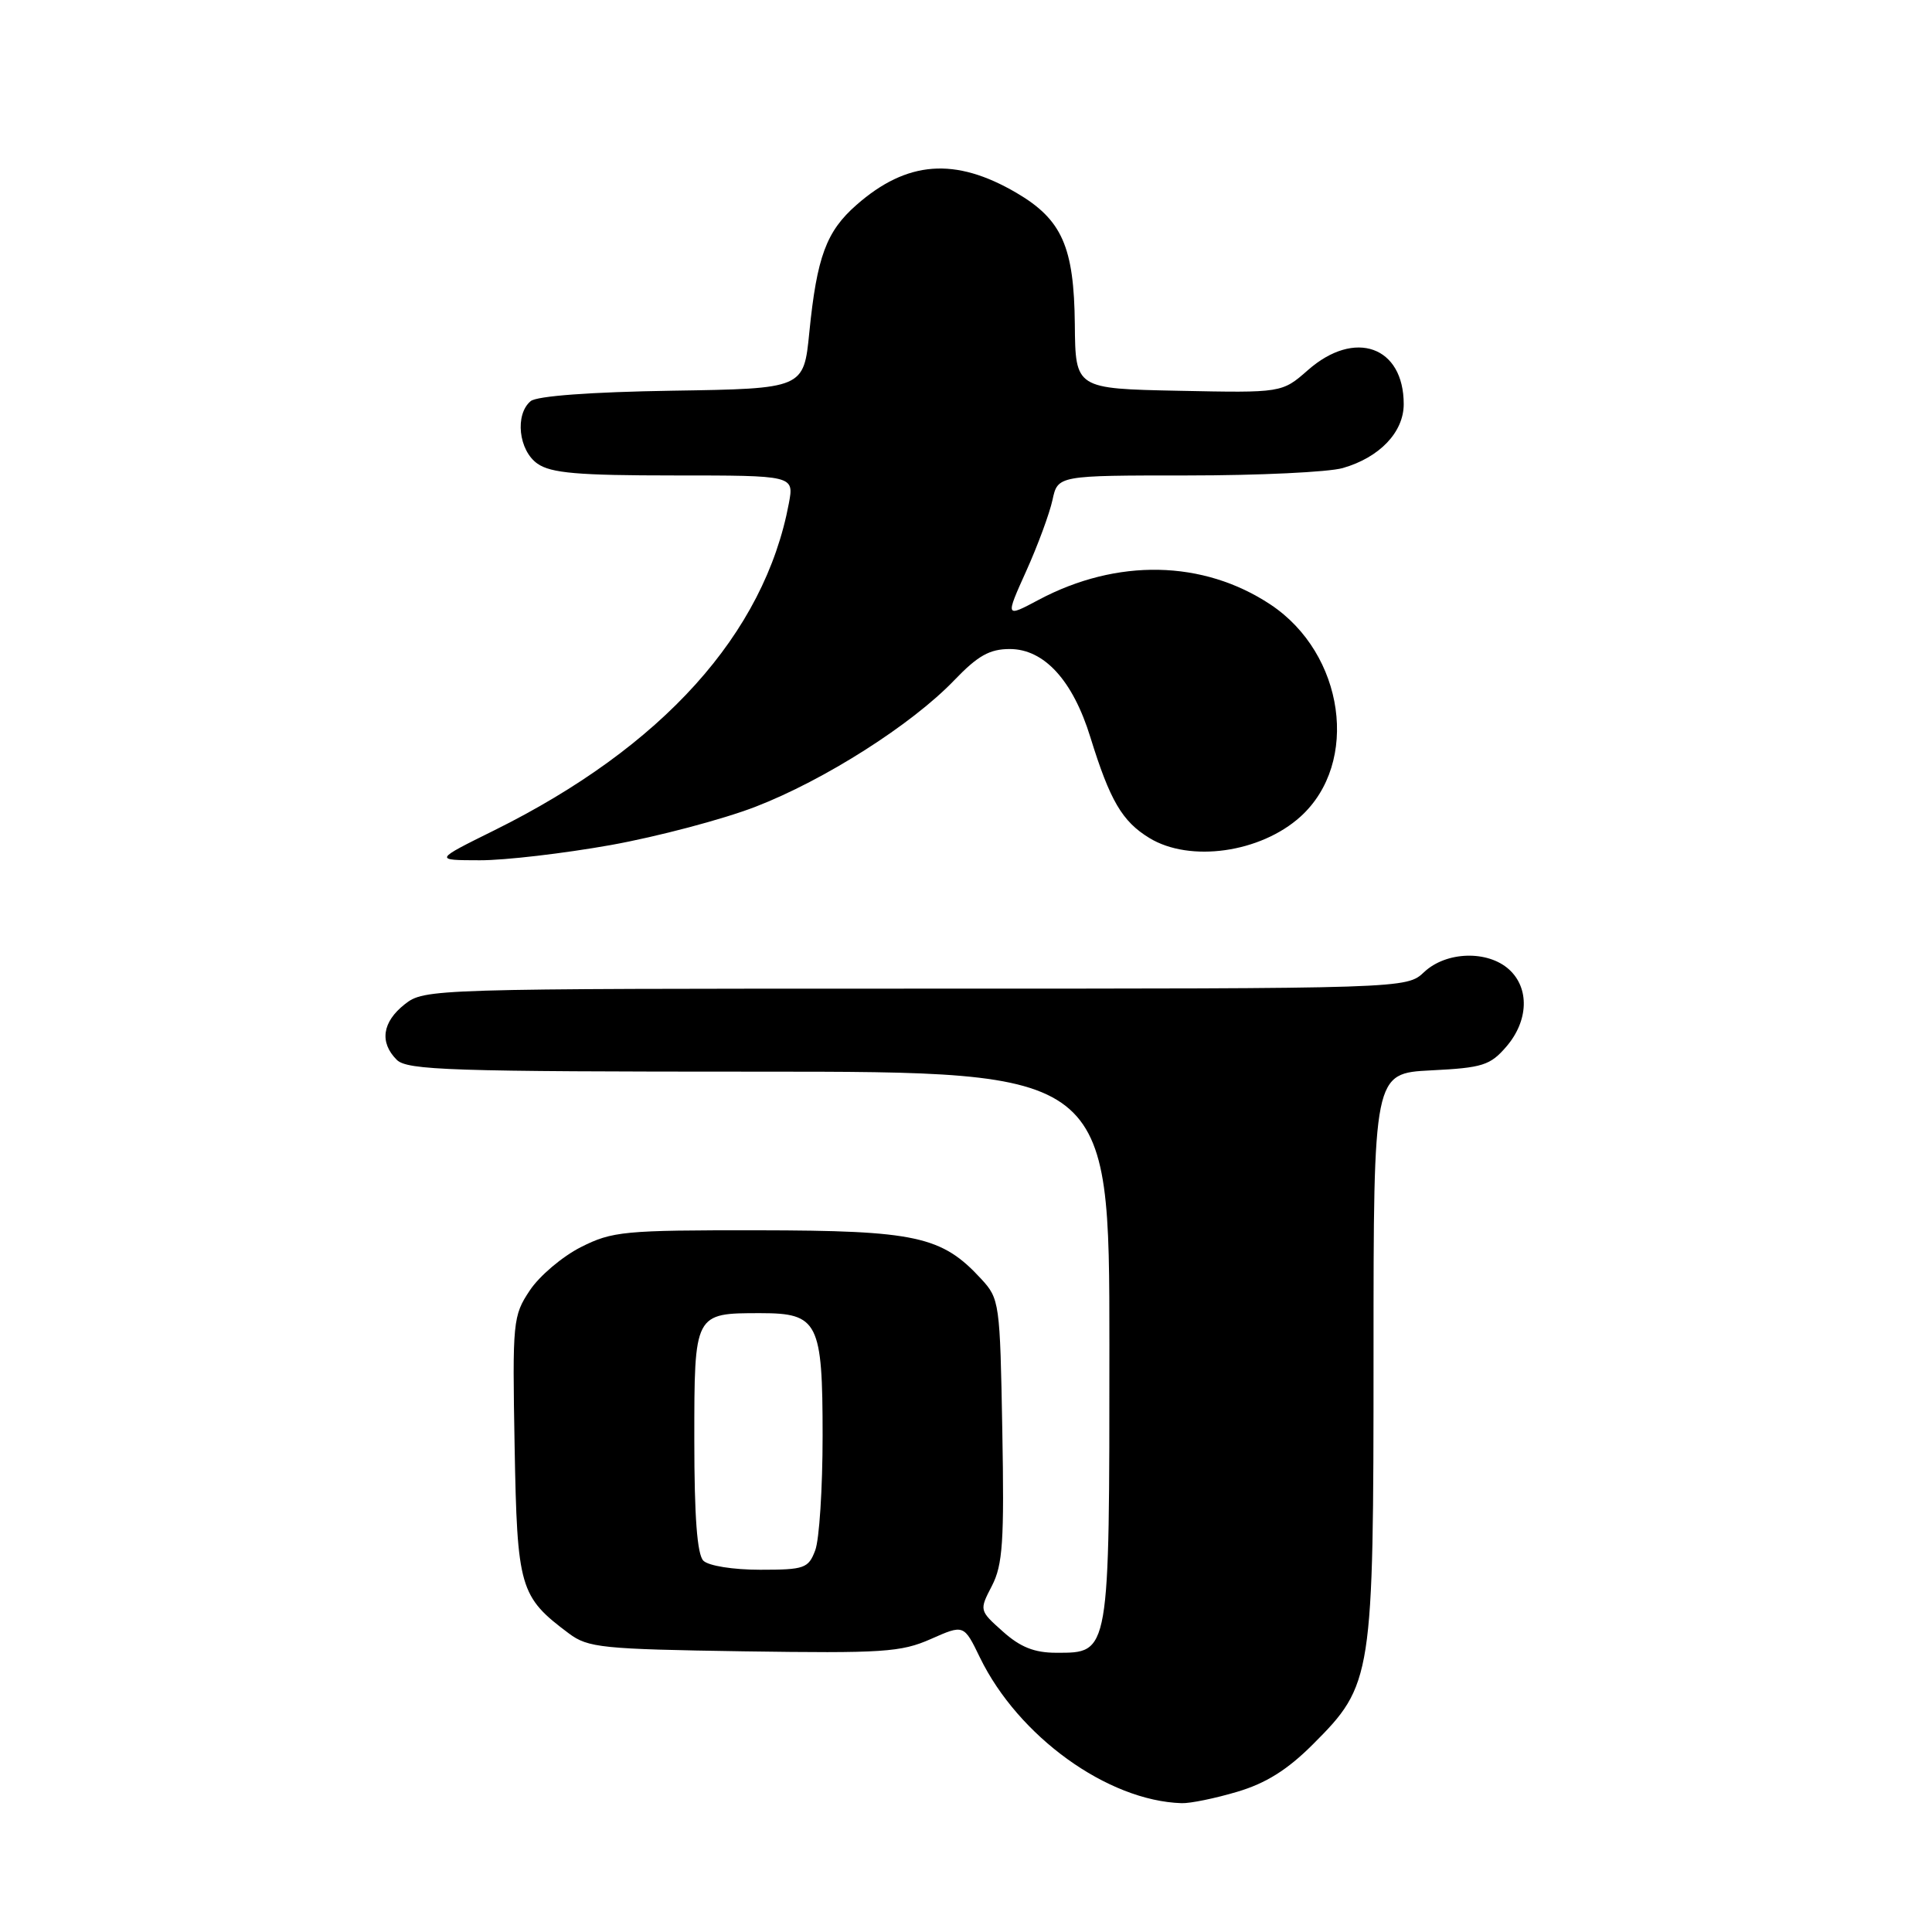 <?xml version="1.0" encoding="UTF-8" standalone="no"?>
<!DOCTYPE svg PUBLIC "-//W3C//DTD SVG 1.1//EN" "http://www.w3.org/Graphics/SVG/1.1/DTD/svg11.dtd" >
<svg xmlns="http://www.w3.org/2000/svg" xmlns:xlink="http://www.w3.org/1999/xlink" version="1.1" viewBox="0 0 256 256">
 <g >
 <path fill="currentColor"
d=" M 163.94 237.42 C 167.73 236.30 170.59 234.51 173.96 231.14 C 181.87 223.23 182.00 222.37 182.00 179.43 C 182.00 142.22 182.00 142.22 189.61 141.83 C 196.45 141.49 197.46 141.17 199.61 138.67 C 202.54 135.26 202.69 130.93 199.95 128.45 C 197.11 125.89 191.63 126.06 188.71 128.80 C 186.37 131.00 186.37 131.00 121.32 131.00 C 57.02 131.00 56.24 131.02 53.63 133.07 C 50.65 135.42 50.26 138.12 52.57 140.43 C 53.95 141.81 59.70 142.00 100.57 142.00 C 147.00 142.00 147.00 142.00 147.00 178.28 C 147.00 219.42 147.07 219.00 139.96 219.00 C 137.07 219.00 135.20 218.26 132.89 216.19 C 129.75 213.39 129.75 213.38 131.44 210.12 C 132.87 207.34 133.08 204.25 132.81 189.50 C 132.51 172.59 132.44 172.09 130.00 169.45 C 124.79 163.79 121.34 163.05 100.46 163.02 C 82.68 163.00 81.13 163.15 76.97 165.25 C 74.52 166.49 71.47 169.07 70.20 170.99 C 67.96 174.35 67.89 175.10 68.19 191.67 C 68.53 210.44 68.85 211.56 75.38 216.44 C 77.92 218.34 79.76 218.52 98.55 218.81 C 116.97 219.08 119.38 218.93 123.34 217.18 C 127.72 215.24 127.72 215.24 129.85 219.64 C 134.93 230.08 146.74 238.62 156.57 238.93 C 157.71 238.97 161.02 238.29 163.94 237.42 Z  M 80.95 111.97 C 87.16 110.85 95.77 108.57 100.08 106.91 C 109.23 103.38 120.83 96.00 126.45 90.13 C 129.57 86.88 131.13 86.00 133.80 86.00 C 138.36 86.00 142.16 90.16 144.48 97.69 C 147.08 106.09 148.69 108.84 152.30 111.04 C 157.67 114.32 167.03 112.99 172.32 108.21 C 180.21 101.07 178.16 86.61 168.34 80.10 C 159.42 74.19 148.01 73.96 137.63 79.48 C 133.20 81.84 133.20 81.84 135.98 75.67 C 137.51 72.28 139.07 68.04 139.46 66.25 C 140.16 63.00 140.16 63.00 157.34 63.00 C 166.78 63.00 176.04 62.56 177.92 62.02 C 182.80 60.62 186.00 57.27 186.00 53.55 C 186.00 45.89 179.52 43.58 173.32 49.03 C 169.87 52.06 169.87 52.06 156.18 51.78 C 142.50 51.50 142.50 51.50 142.42 43.00 C 142.32 32.69 140.72 29.09 134.68 25.55 C 126.56 20.80 120.17 21.28 113.48 27.16 C 109.49 30.66 108.24 34.03 107.24 44.03 C 106.50 51.50 106.50 51.50 89.07 51.77 C 78.29 51.94 71.14 52.47 70.32 53.15 C 68.20 54.91 68.71 59.69 71.22 61.44 C 73.01 62.69 76.57 63.00 89.33 63.00 C 105.22 63.00 105.22 63.00 104.53 66.69 C 101.29 83.98 87.77 98.98 65.50 110.02 C 57.50 113.98 57.50 113.98 63.58 113.99 C 66.92 114.00 74.73 113.08 80.95 111.97 Z  M 93.20 206.80 C 92.38 205.98 92.00 200.99 92.00 190.84 C 92.00 173.95 91.97 174.00 100.78 174.00 C 108.41 174.00 109.00 175.17 109.00 190.26 C 109.00 197.20 108.56 204.02 108.02 205.43 C 107.12 207.82 106.59 208.00 100.72 208.00 C 97.14 208.00 93.88 207.48 93.20 206.80 Z "/>
</g>
</svg>
